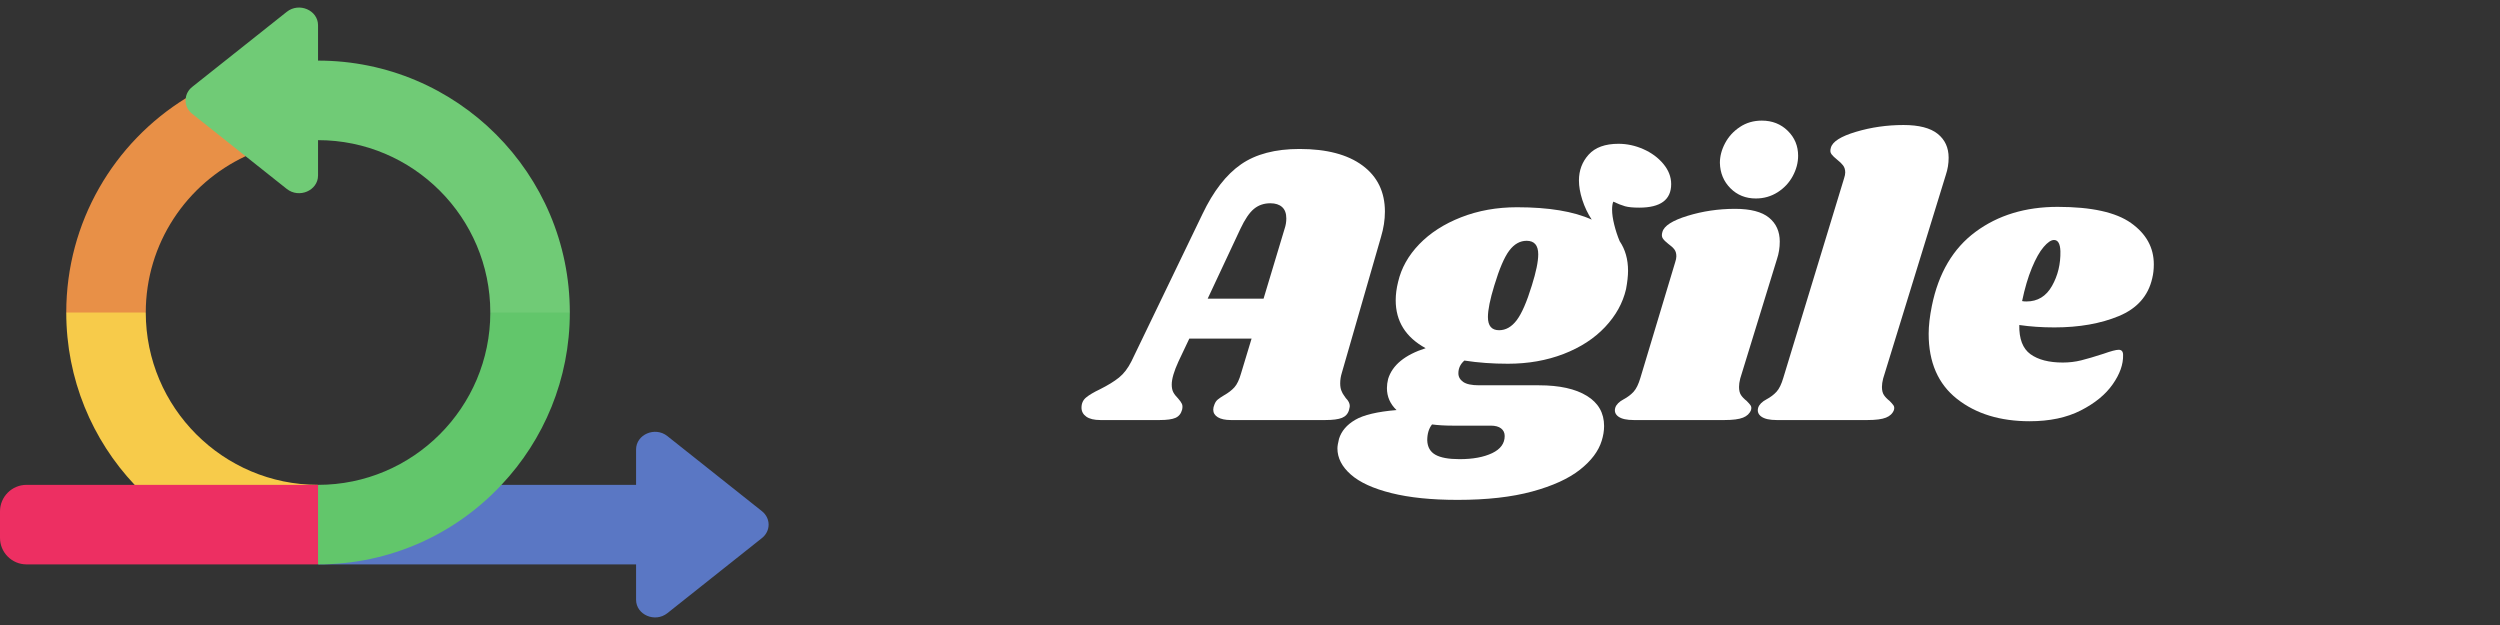 <svg xmlns="http://www.w3.org/2000/svg" xmlns:xlink="http://www.w3.org/1999/xlink" width="2000" zoomAndPan="magnify" viewBox="0 0 1500 375" height="500" preserveAspectRatio="xMidYMid meet" version="1.0"><rect x="0" y="0" width="1500" height="375" fill="#333333" stroke="none"/><defs><g/></defs><g fill="#ffffff" fill-opacity="1"><g transform="translate(658.729, 252.023)"><g><path d="M 146.359 -28.266 C 145.711 -26.191 145.391 -24.113 145.391 -22.031 C 145.391 -20.281 145.629 -18.805 146.109 -17.609 C 146.586 -16.41 147.109 -15.453 147.672 -14.734 C 148.234 -14.016 148.594 -13.492 148.75 -13.172 C 150.344 -11.578 151.141 -9.984 151.141 -8.391 C 151.141 -8.066 150.984 -7.266 150.672 -5.984 C 150.023 -3.754 148.625 -2.195 146.469 -1.312 C 144.312 -0.438 141 0 136.531 0 L 79.766 0 C 76.41 0 73.812 -0.555 71.969 -1.672 C 70.133 -2.797 69.219 -4.316 69.219 -6.234 C 69.219 -7.191 69.457 -8.227 69.938 -9.344 C 70.414 -10.625 71.094 -11.617 71.969 -12.328 C 72.852 -13.047 74.094 -13.883 75.688 -14.844 C 78.25 -16.281 80.328 -17.879 81.922 -19.641 C 83.516 -21.398 84.867 -24.273 85.984 -28.266 L 92.219 -48.859 L 54.859 -48.859 L 48.391 -35.219 C 45.672 -29.301 44.312 -24.664 44.312 -21.312 C 44.312 -19.395 44.629 -17.836 45.266 -16.641 C 45.91 -15.441 46.867 -14.207 48.141 -12.938 C 49.266 -11.656 50.023 -10.578 50.422 -9.703 C 50.816 -8.828 50.859 -7.672 50.547 -6.234 C 49.898 -3.836 48.578 -2.195 46.578 -1.312 C 44.586 -0.438 41.438 0 37.125 0 L 1.438 0 C -2.238 0 -5.035 -0.676 -6.953 -2.031 C -8.867 -3.395 -9.828 -5.191 -9.828 -7.422 C -9.828 -9.984 -8.906 -12.02 -7.062 -13.531 C -5.227 -15.051 -2.473 -16.688 1.203 -18.438 C 5.992 -20.832 9.82 -23.188 12.688 -25.5 C 15.562 -27.82 18.039 -31.062 20.125 -35.219 L 62.75 -123.594 C 69.301 -137.332 77.008 -147.273 85.875 -153.422 C 94.738 -159.566 106.438 -162.641 120.969 -162.641 C 137.25 -162.641 149.859 -159.328 158.797 -152.703 C 167.742 -146.078 172.219 -136.852 172.219 -125.031 C 172.219 -120.082 171.422 -114.973 169.828 -109.703 Z M 99.406 -72.812 L 112.094 -114.969 C 112.738 -116.883 113.062 -118.883 113.062 -120.969 C 113.062 -124 112.223 -126.27 110.547 -127.781 C 108.867 -129.301 106.516 -130.062 103.484 -130.062 C 99.648 -130.062 96.375 -128.941 93.656 -126.703 C 90.938 -124.473 88.223 -120.484 85.516 -114.734 L 65.875 -72.812 Z M 99.406 -72.812 "/></g></g></g><g fill="#ffffff" fill-opacity="1"><g transform="translate(825.924, 252.023)"><g><path d="M 145.156 -165.75 C 150.27 -165.75 155.258 -164.672 160.125 -162.516 C 165 -160.359 168.992 -157.406 172.109 -153.656 C 175.223 -149.906 176.781 -145.875 176.781 -141.562 C 176.781 -132.145 170.391 -127.438 157.609 -127.438 C 153.941 -127.438 151.109 -127.711 149.109 -128.266 C 147.109 -128.828 144.754 -129.75 142.047 -131.031 C 141.566 -129.906 141.328 -128.305 141.328 -126.234 C 141.328 -123.68 141.766 -120.645 142.641 -117.125 C 143.516 -113.613 144.594 -110.344 145.875 -107.312 C 149.227 -102.363 150.906 -96.453 150.906 -89.578 C 150.906 -86.547 150.504 -82.875 149.703 -78.562 C 147.785 -70.258 143.594 -62.676 137.125 -55.812 C 130.664 -48.945 122.363 -43.555 112.219 -39.641 C 102.082 -35.734 90.945 -33.781 78.812 -33.781 C 69.539 -33.781 60.836 -34.414 52.703 -35.688 C 50.305 -33.613 49.109 -31.062 49.109 -28.031 C 49.109 -25.945 50.066 -24.227 51.984 -22.875 C 53.898 -21.52 57.094 -20.844 61.562 -20.844 L 97.484 -20.844 C 109.785 -20.844 119.367 -18.723 126.234 -14.484 C 133.098 -10.254 136.531 -4.227 136.531 3.594 C 136.531 6.469 136.051 9.422 135.094 12.453 C 133.176 18.68 128.82 24.469 122.031 29.812 C 115.25 35.164 105.707 39.52 93.406 42.875 C 81.113 46.227 66.188 47.906 48.625 47.906 C 32.977 47.906 19.723 46.547 8.859 43.828 C -1.992 41.117 -10.094 37.406 -15.438 32.688 C -20.789 27.977 -23.469 22.75 -23.469 17 C -23.469 15.727 -23.148 13.816 -22.516 11.266 C -21.078 6.629 -17.844 2.836 -12.812 -0.109 C -7.781 -3.066 0.484 -5.023 11.984 -5.984 C 8.148 -9.66 6.234 -14.051 6.234 -19.156 C 6.234 -20.914 6.473 -22.754 6.953 -24.672 C 9.504 -32.973 17.008 -39.117 29.469 -43.109 C 17.488 -49.66 11.5 -59.242 11.5 -71.859 C 11.5 -75.367 11.977 -79.039 12.938 -82.875 C 14.852 -91.176 19.082 -98.719 25.625 -105.5 C 32.176 -112.289 40.562 -117.68 50.781 -121.672 C 61 -125.672 72.176 -127.672 84.312 -127.672 C 103.312 -127.672 118.242 -125.195 129.109 -120.25 C 126.711 -123.914 124.832 -127.863 123.469 -132.094 C 122.113 -136.332 121.438 -140.207 121.438 -143.719 C 121.438 -149.789 123.391 -154.977 127.297 -159.281 C 131.211 -163.594 137.164 -165.75 145.156 -165.75 Z M 93.172 -80.719 C 95.734 -88.863 97.016 -95.094 97.016 -99.406 C 97.016 -104.832 94.695 -107.547 90.062 -107.547 C 86.07 -107.547 82.598 -105.586 79.641 -101.672 C 76.691 -97.766 73.695 -90.781 70.656 -80.719 C 68.102 -72.414 66.828 -66.109 66.828 -61.797 C 66.828 -56.523 69.062 -53.891 73.531 -53.891 C 77.531 -53.891 81.047 -55.883 84.078 -59.875 C 87.109 -63.875 90.141 -70.82 93.172 -80.719 Z M 45.516 3.359 C 41.035 3.359 36.961 3.117 33.297 2.641 C 31.379 5.035 30.422 8.227 30.422 12.219 C 30.578 16.207 32.211 19.078 35.328 20.828 C 38.441 22.586 43.273 23.469 49.828 23.469 C 57.805 23.469 64.312 22.27 69.344 19.875 C 74.375 17.477 76.891 14.047 76.891 9.578 C 76.891 7.66 76.172 6.145 74.734 5.031 C 73.297 3.914 71.219 3.359 68.5 3.359 Z M 45.516 3.359 "/></g></g></g><g fill="#ffffff" fill-opacity="1"><g transform="translate(978.029, 252.023)"><g><path d="M 63 -126.719 C 72.258 -126.719 79.047 -124.957 83.359 -121.438 C 87.672 -117.926 89.828 -113.141 89.828 -107.078 C 89.828 -103.398 89.266 -99.883 88.141 -96.531 L 66.109 -24.906 C 65.629 -22.988 65.391 -21.312 65.391 -19.875 C 65.391 -17.801 65.785 -16.164 66.578 -14.969 C 67.379 -13.77 68.5 -12.613 69.938 -11.5 C 71.062 -10.383 71.863 -9.469 72.344 -8.75 C 72.82 -8.031 72.898 -7.109 72.578 -5.984 C 71.773 -3.91 70.176 -2.395 67.781 -1.438 C 65.383 -0.477 61.711 0 56.766 0 L 2.156 0 C -2 0 -5.035 -0.676 -6.953 -2.031 C -8.867 -3.395 -9.504 -5.191 -8.859 -7.422 C -8.223 -9.336 -6.547 -11.016 -3.828 -12.453 C -1.43 -13.734 0.562 -15.25 2.156 -17 C 3.75 -18.758 5.109 -21.555 6.234 -25.391 L 27.062 -94.609 C 27.539 -96.047 27.781 -97.242 27.781 -98.203 C 27.781 -99.961 27.379 -101.359 26.578 -102.391 C 25.785 -103.43 24.594 -104.516 23 -105.641 C 21.395 -106.91 20.273 -108.023 19.641 -108.984 C 19.004 -109.941 18.926 -111.219 19.406 -112.812 C 20.363 -116.488 25.391 -119.723 34.484 -122.516 C 43.586 -125.316 53.094 -126.719 63 -126.719 Z M 79.047 -179.656 C 85.273 -179.656 90.461 -177.617 94.609 -173.547 C 98.766 -169.473 100.844 -164.477 100.844 -158.562 C 100.844 -154.414 99.766 -150.344 97.609 -146.344 C 95.453 -142.352 92.414 -139.117 88.5 -136.641 C 84.594 -134.172 80.242 -132.938 75.453 -132.938 C 69.391 -132.938 64.32 -134.973 60.25 -139.047 C 56.176 -143.117 54.062 -148.191 53.906 -154.266 C 53.906 -158.254 54.941 -162.203 57.016 -166.109 C 59.086 -170.023 62.039 -173.258 65.875 -175.812 C 69.707 -178.375 74.098 -179.656 79.047 -179.656 Z M 79.047 -179.656 "/></g></g></g><g fill="#ffffff" fill-opacity="1"><g transform="translate(1065.698, 252.023)"><g><path d="M 76.406 -177.016 C 85.664 -177.016 92.492 -175.254 96.891 -171.734 C 101.285 -168.223 103.484 -163.438 103.484 -157.375 C 103.484 -153.863 102.922 -150.43 101.797 -147.078 L 64.188 -24.906 C 63.707 -22.988 63.469 -21.312 63.469 -19.875 C 63.469 -17.801 63.867 -16.164 64.672 -14.969 C 65.473 -13.77 66.594 -12.613 68.031 -11.5 C 69.145 -10.383 69.941 -9.469 70.422 -8.75 C 70.898 -8.031 70.977 -7.109 70.656 -5.984 C 69.863 -3.91 68.27 -2.395 65.875 -1.438 C 63.477 -0.477 59.805 0 54.859 0 L 0.234 0 C -3.91 0 -6.941 -0.676 -8.859 -2.031 C -10.773 -3.395 -11.414 -5.191 -10.781 -7.422 C -10.145 -9.336 -8.469 -11.016 -5.75 -12.453 C -3.352 -13.734 -1.359 -15.25 0.234 -17 C 1.836 -18.758 3.195 -21.555 4.312 -25.391 L 40.719 -144.922 C 41.195 -146.359 41.438 -147.555 41.438 -148.516 C 41.438 -150.266 40.992 -151.695 40.109 -152.812 C 39.234 -153.938 38.078 -155.055 36.641 -156.172 C 35.047 -157.453 33.891 -158.57 33.172 -159.531 C 32.453 -160.488 32.332 -161.766 32.812 -163.359 C 33.77 -167.035 38.801 -170.227 47.906 -172.938 C 57.008 -175.656 66.508 -177.016 76.406 -177.016 Z M 76.406 -177.016 "/></g></g></g><g fill="#ffffff" fill-opacity="1"><g transform="translate(1153.368, 252.023)"><g><path d="M 81.203 -127.906 C 101.484 -127.906 116.172 -124.672 125.266 -118.203 C 134.367 -111.734 138.922 -103.473 138.922 -93.422 C 138.922 -90.379 138.602 -87.582 137.969 -85.031 C 135.57 -74.488 128.906 -66.941 117.969 -62.391 C 107.031 -57.848 94.133 -55.578 79.281 -55.578 C 71.781 -55.578 64.754 -56.055 58.203 -57.016 C 58.047 -48.703 60.281 -42.867 64.906 -39.516 C 69.539 -36.172 76.008 -34.5 84.312 -34.5 C 88.145 -34.5 91.816 -34.938 95.328 -35.812 C 98.848 -36.688 103.32 -38.004 108.75 -39.766 C 113.219 -41.359 116.25 -42.156 117.844 -42.156 C 119.602 -42.156 120.484 -41.117 120.484 -39.047 C 120.641 -33.453 118.562 -27.582 114.25 -21.438 C 109.945 -15.289 103.562 -10.062 95.094 -5.75 C 86.633 -1.438 76.414 0.719 64.438 0.719 C 46.707 0.719 32.172 -3.75 20.828 -12.688 C 9.492 -21.633 3.828 -34.648 3.828 -51.734 C 3.828 -56.523 4.469 -62.113 5.75 -68.5 C 9.738 -88.145 18.477 -102.957 31.969 -112.938 C 45.469 -122.914 61.879 -127.906 81.203 -127.906 Z M 59.891 -71.375 C 60.523 -71.219 61.398 -71.141 62.516 -71.141 C 69.223 -71.141 74.332 -74.254 77.844 -80.484 C 81.363 -86.711 83.039 -93.66 82.875 -101.328 C 82.719 -105.797 81.441 -108.031 79.047 -108.031 C 77.285 -108.031 75.207 -106.629 72.812 -103.828 C 70.414 -101.035 68.062 -96.844 65.75 -91.25 C 63.438 -85.664 61.484 -79.039 59.891 -71.375 Z M 59.891 -71.375 "/></g></g></g><path fill="#e89047" d="M 147.344 93.723 C 112.027 110.191 87.461 145.988 87.461 187.5 L 79.512 195.453 L 47.707 195.453 L 39.754 187.5 C 39.754 133.152 68.453 85.52 111.469 58.953 L 151.07 84.09 L 147.344 93.723 " fill-opacity="1" fill-rule="nonzero"/><path fill="#f7cb4a" d="M 190.824 290.91 L 190.824 298.863 L 87.461 298.863 L 80.785 290.91 C 55.348 263.938 39.754 227.523 39.754 187.5 L 87.461 187.5 C 87.461 244.52 133.832 290.91 190.824 290.91 " fill-opacity="1" fill-rule="nonzero"/><path fill="#ed2f62" d="M 190.824 290.91 L 198.777 298.863 L 198.777 330.684 L 190.824 338.637 L 15.902 338.637 C 7.145 338.637 0 331.492 0 322.73 L 0 306.82 C 0 298.059 7.145 290.91 15.902 290.91 L 190.824 290.91 " fill-opacity="1" fill-rule="nonzero"/><path fill="#5a77c4" d="M 300.867 290.91 L 381.648 290.91 L 381.648 269.688 C 381.648 260.676 393.016 255.766 400.41 261.641 L 457.184 306.727 C 462.496 310.953 462.496 318.598 457.184 322.824 L 400.41 367.91 C 393.016 373.781 381.648 368.871 381.648 359.859 L 381.648 338.637 L 190.824 338.637 L 300.867 290.91 " fill-opacity="1" fill-rule="nonzero"/><path fill="#62c66b" d="M 341.895 187.5 C 341.895 227.523 326.305 263.938 300.867 290.91 C 273.348 320.336 234.246 338.637 190.824 338.637 L 190.824 290.91 C 247.816 290.91 294.188 244.52 294.188 187.5 L 302.141 179.547 L 333.941 179.547 L 341.895 187.5 " fill-opacity="1" fill-rule="nonzero"/><path fill="#70cb76" d="M 341.895 187.5 L 294.188 187.5 C 294.188 130.48 247.816 84.09 190.824 84.09 L 190.824 105.312 C 190.824 114.324 179.457 119.234 172.066 113.359 L 147.344 93.723 L 115.289 68.273 C 112.277 65.879 110.91 62.309 111.469 58.953 C 111.719 56.496 112.992 54.012 115.289 52.176 L 172.066 7.09 C 179.457 1.219 190.824 6.129 190.824 15.141 L 190.824 36.363 C 274.219 36.363 341.895 104.07 341.895 187.5 " fill-opacity="1" fill-rule="nonzero"/></svg>